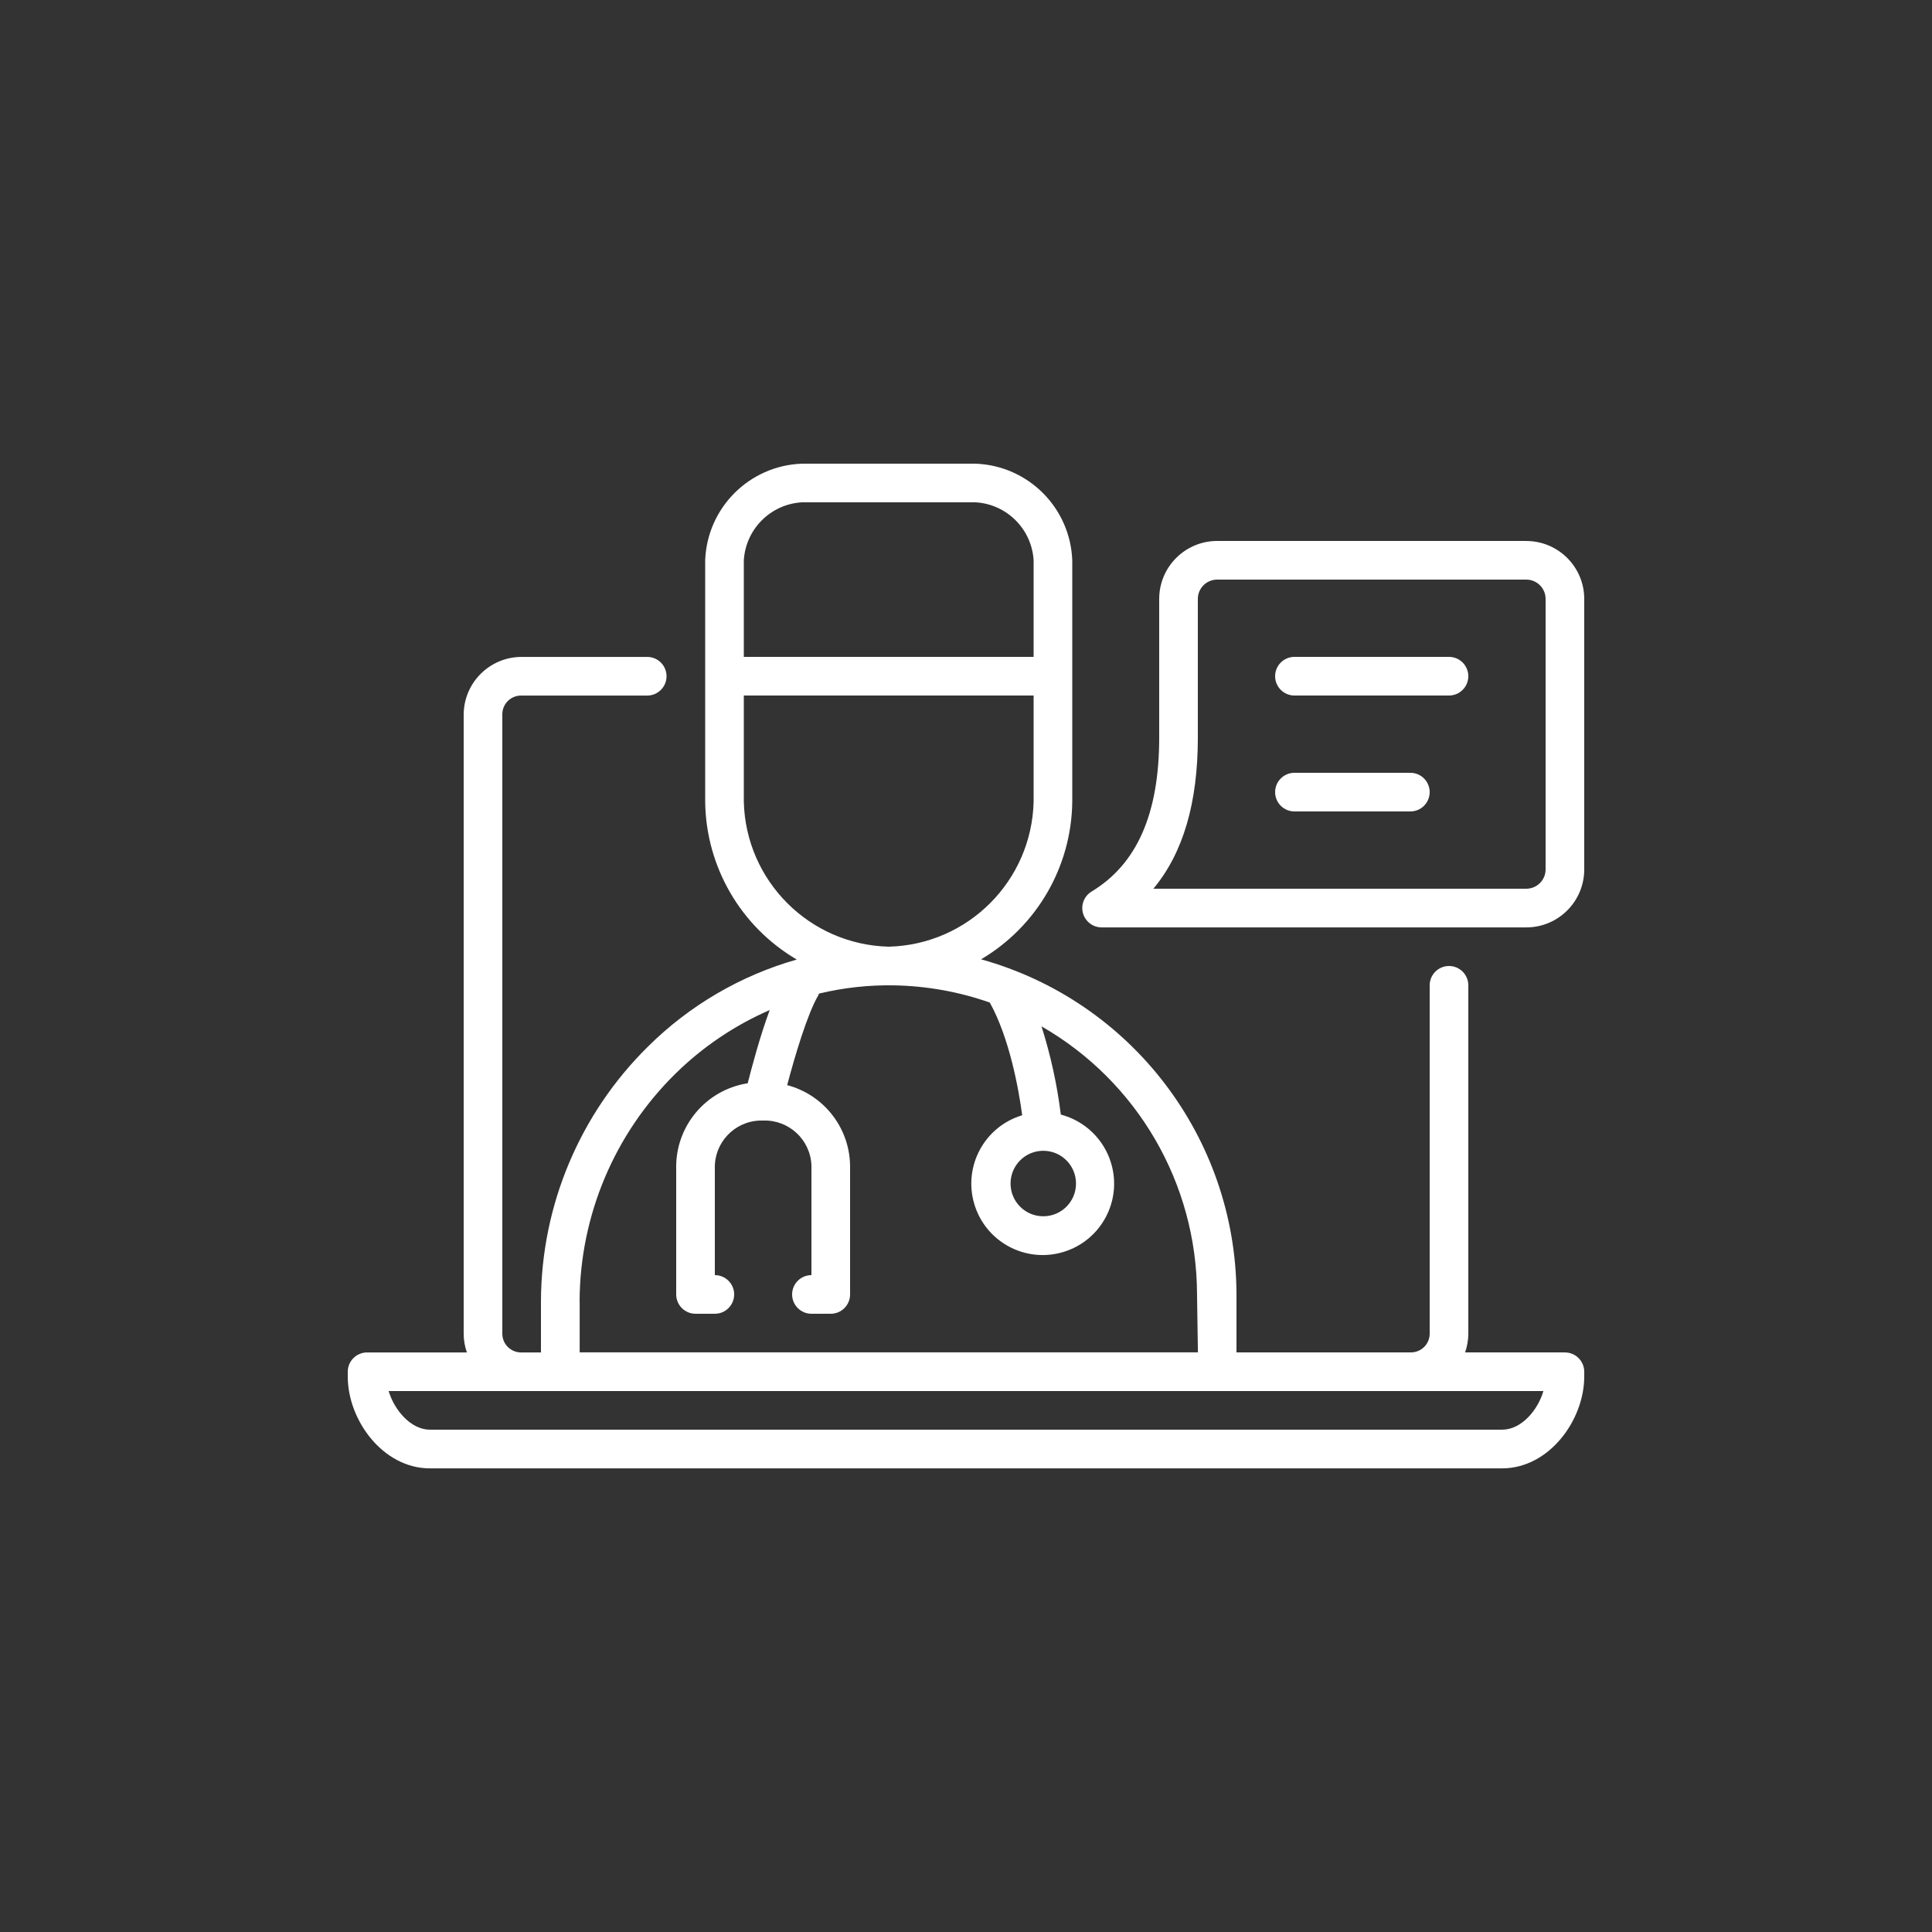 <?xml version="1.0" encoding="UTF-8"?>
<svg id="Layer_1" data-name="Layer 1" xmlns="http://www.w3.org/2000/svg" viewBox="0 0 500 500">
  <rect x="0" y="0" width="500" height="500" fill="#333333" stroke="none"/>
  <defs>
    <style>
      .cls-1 {
        fill: #fff;
        stroke-width: 0px;
      }
    </style>
  </defs>
  <path class="cls-1" d="M405,350h-25.83c.54-1.56.82-3.2.83-4.85v-90.15c0-2.76-2.24-5-5-5s-5,2.24-5,5v90.15c0,2.68-2.17,4.85-4.85,4.85h-45.15v-15.2c-.21-40.38-27.2-75.7-66.1-86.53,14.45-8.53,23.4-23.99,23.6-40.77v-62.5c-.51-13.59-11.41-24.49-25-25h-45c-13.59.51-24.49,11.41-25,25v62.5c.2,16.82,9.19,32.31,23.7,40.83-14.52,4.13-27.76,11.87-38.48,22.5-17.65,17.38-27.63,41.08-27.72,65.85v13.33h-5.15c-2.68,0-4.85-2.17-4.85-4.85v-160.3c0-2.68,2.17-4.85,4.85-4.85h32.65c2.76,0,5-2.24,5-5s-2.24-5-5-5h-32.65c-8.17.08-14.77,6.68-14.85,14.85v160.3c0,1.65.28,3.29.83,4.85h-25.83c-2.76,0-5,2.24-5,5v1.25c0,11.25,9.08,23.75,21.25,23.75h277.5c12.17,0,21.25-12.5,21.25-23.75v-1.25c0-2.76-2.24-5-5-5ZM192.5,145c.49-8.07,6.93-14.51,15-15h45c8.07.49,14.51,6.93,15,15v25h-75v-25ZM192.5,207.5v-27.5h75v27.5c-.51,20.49-17.01,36.99-37.5,37.5-20.49-.51-36.99-17.01-37.5-37.5ZM150,336.67c.1-22.08,9-43.22,24.72-58.72,7.07-6.97,15.37-12.58,24.48-16.55-2.5,6.73-4.55,14.48-5.7,18.95-10.85,1.7-18.76,11.17-18.5,22.15v32.5c0,2.76,2.24,5,5,5h5c2.76,0,5-2.24,5-5s-2.24-5-5-5v-27.5c-.24-6.66,4.97-12.26,11.63-12.5.29-.01.58-.01.87,0,6.66-.24,12.26,4.97,12.5,11.63.01.29.01.58,0,.87v27.5c-2.76,0-5,2.24-5,5s2.24,5,5,5h5c2.76,0,5-2.24,5-5v-32.5c.23-10.12-6.49-19.08-16.28-21.67,1.98-7.5,5.25-18.53,8.08-23.28,0-.15.12-.3.2-.42,6.34-1.52,12.85-2.24,19.38-2.12,8.44.15,16.81,1.65,24.78,4.45,5.12,9.25,7.5,22.5,8.38,29.17-9.77,2.93-15.32,13.23-12.38,23.01,2.93,9.77,13.23,15.32,23.01,12.38,9.77-2.93,15.32-13.23,12.38-23.01-1.85-6.17-6.78-10.92-13.01-12.56-.96-7.75-2.64-15.39-5-22.83,24.8,14.23,40.14,40.6,40.25,69.2l.23,15.17h-160v-13.33ZM270,297.82c4.68,0,8.47,3.79,8.47,8.48s-3.79,8.47-8.47,8.47-8.47-3.79-8.47-8.47,3.79-8.48,8.47-8.48ZM388.75,370H111.25c-4.88,0-9.17-5-10.67-10h298.85c-1.5,5.12-5.8,10-10.67,10Z"/>
  <path class="cls-1" d="M395,140h-80c-8.28,0-15,6.72-15,15v35.85c0,19.73-5.75,32.78-17.5,39.88-2.36,1.43-3.12,4.51-1.68,6.87.89,1.47,2.47,2.38,4.18,2.41h110c8.28,0,15-6.72,15-15v-70c0-8.28-6.72-15-15-15ZM400,225c0,2.76-2.24,5-5,5h-96.5c7.72-9.3,11.5-22.25,11.5-39.15v-35.85c0-2.76,2.24-5,5-5h80c2.76,0,5,2.24,5,5v70Z"/>
  <path class="cls-1" d="M375,170h-40c-2.76,0-5,2.24-5,5s2.24,5,5,5h40c2.76,0,5-2.24,5-5s-2.24-5-5-5Z"/>
  <path class="cls-1" d="M365,200h-30c-2.76,0-5,2.24-5,5s2.24,5,5,5h30c2.76,0,5-2.24,5-5s-2.24-5-5-5Z"/>
</svg>